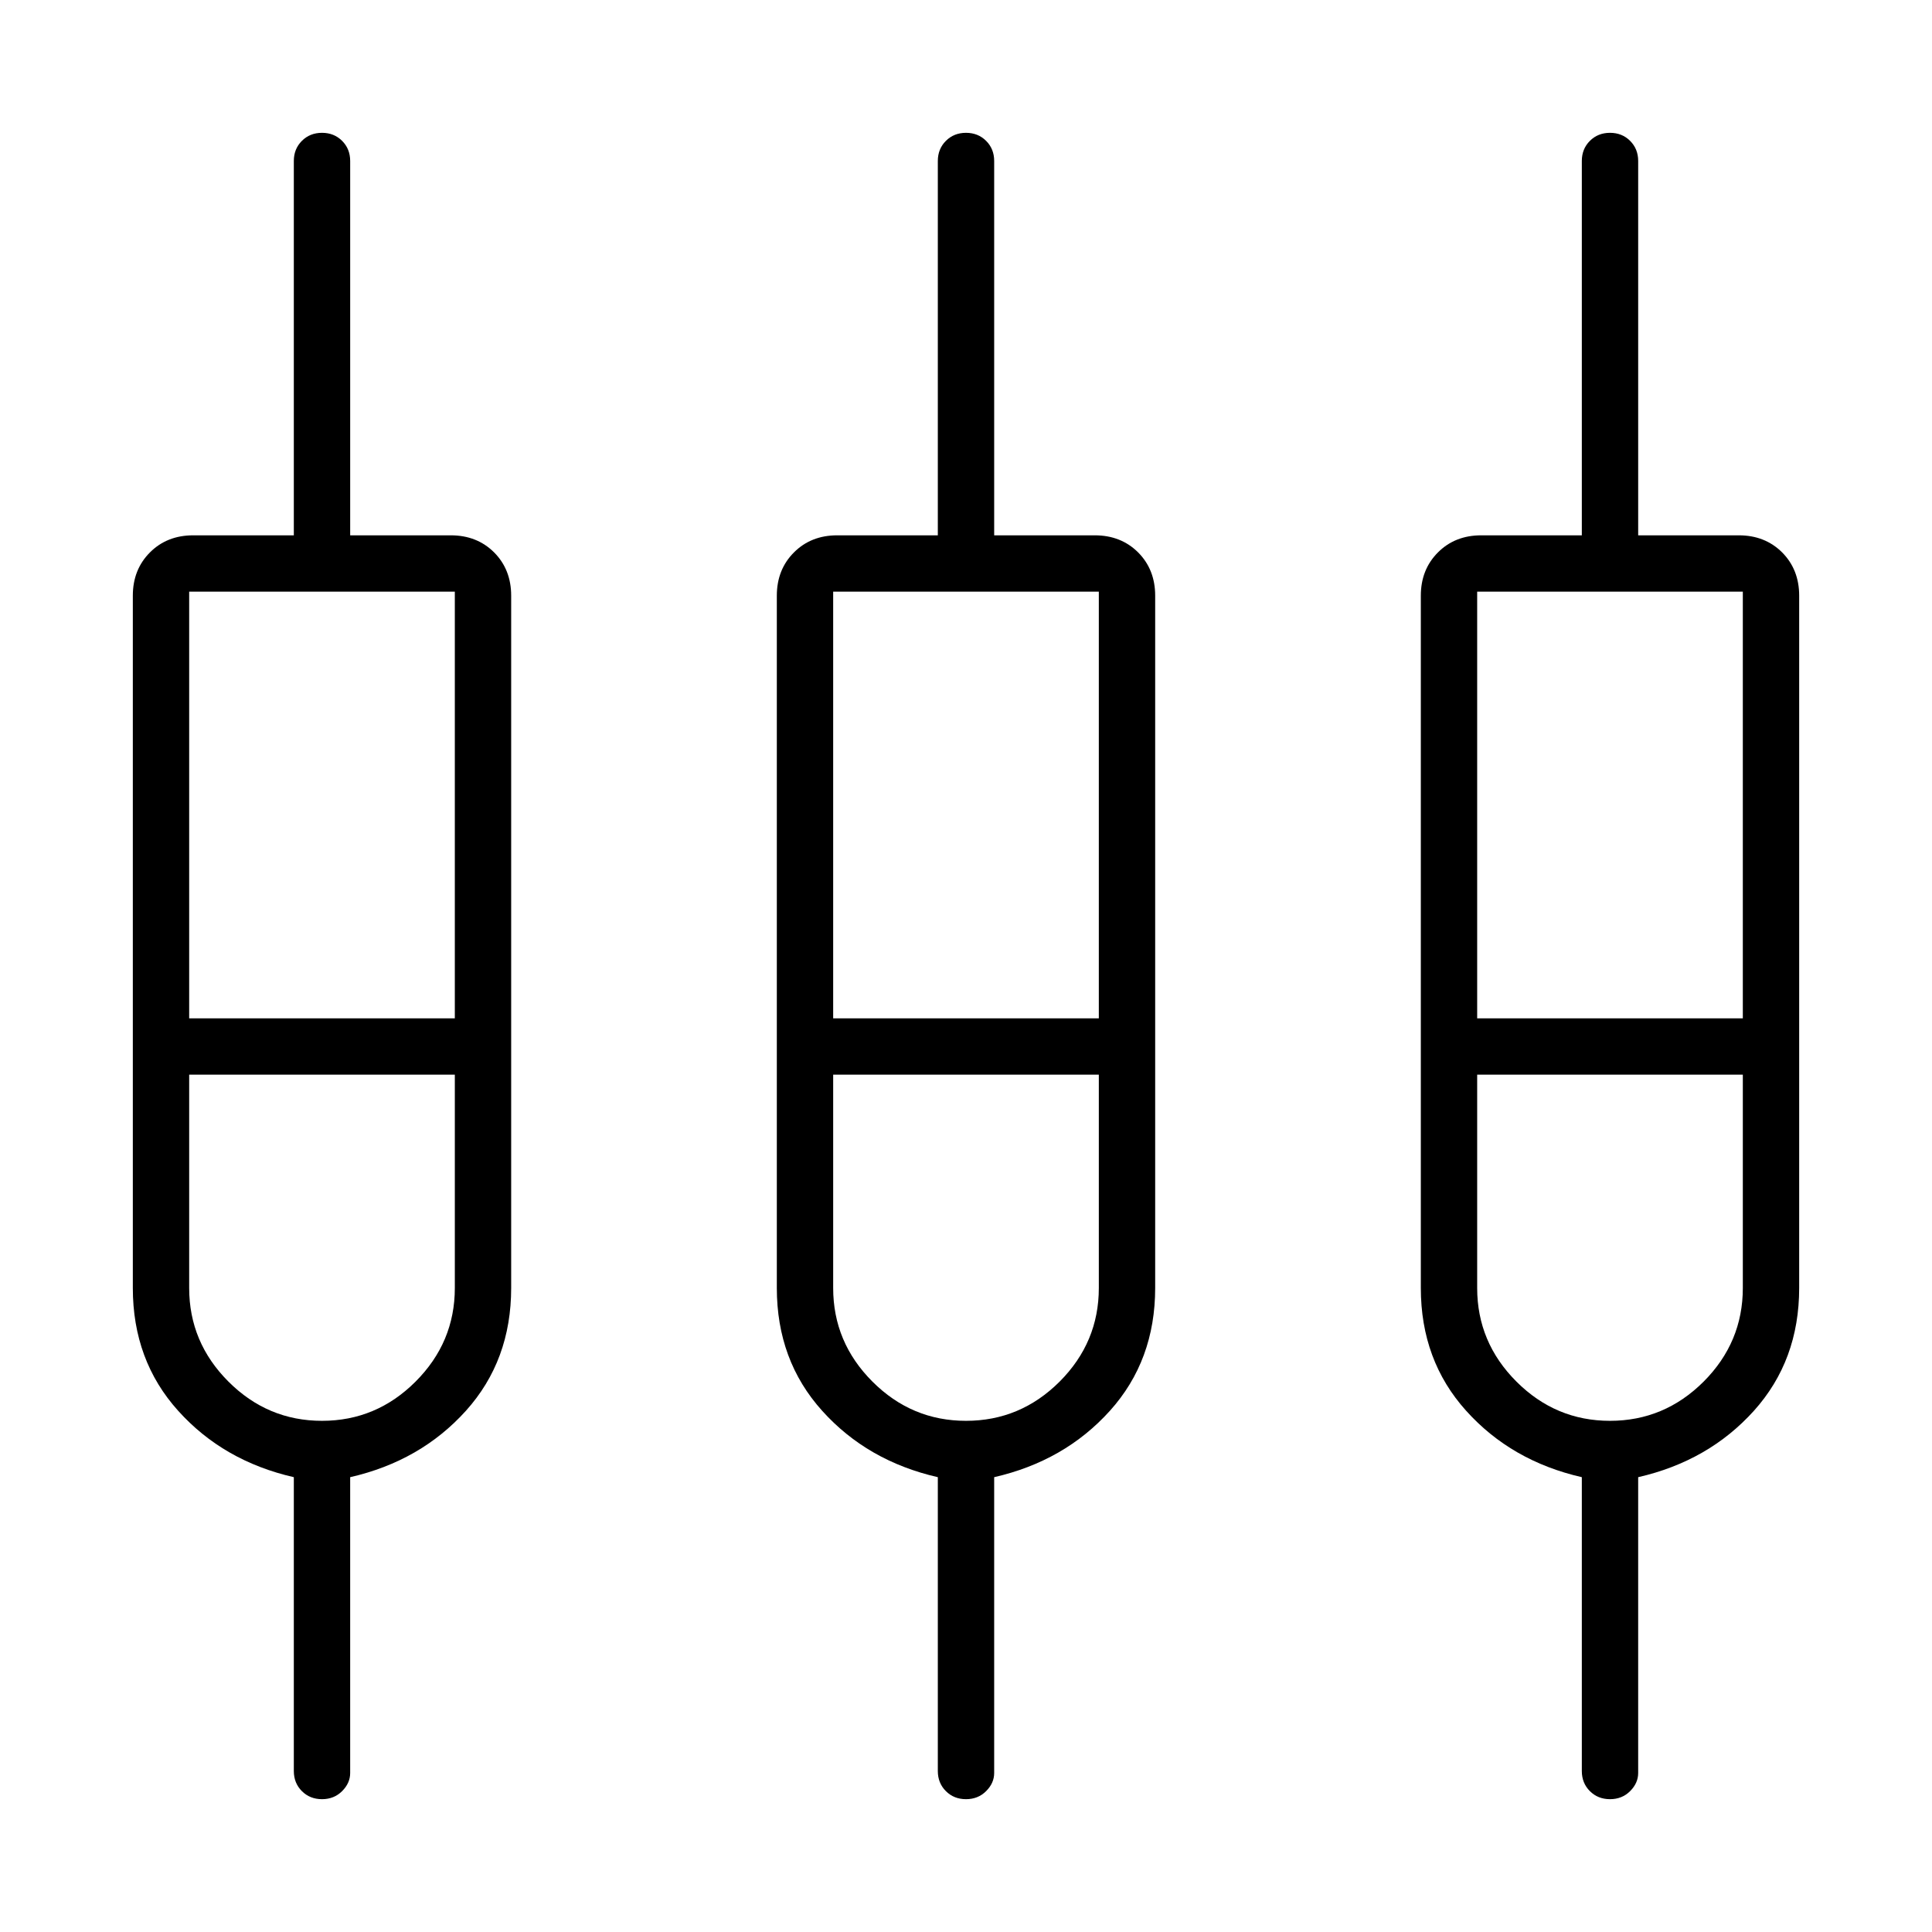 <svg xmlns="http://www.w3.org/2000/svg" height="24" width="24"><path d="M4 22.35q-.15 0-.25-.1t-.1-.25v-3.65q-.875-.2-1.437-.825Q1.65 16.9 1.65 16V7.4q0-.325.213-.538.212-.212.537-.212h1.25V2q0-.15.1-.25t.25-.1q.15 0 .25.1t.1.25v4.65H5.6q.325 0 .538.212.212.213.212.538V16q0 .9-.562 1.525-.563.625-1.438.825v3.675q0 .125-.1.225t-.25.1Zm8 0q-.15 0-.25-.1t-.1-.25v-3.65q-.875-.2-1.437-.825Q9.65 16.9 9.65 16V7.4q0-.325.213-.538.212-.212.537-.212h1.25V2q0-.15.1-.25t.25-.1q.15 0 .25.1t.1.25v4.65h1.25q.325 0 .538.212.212.213.212.538V16q0 .9-.562 1.525-.563.625-1.438.825v3.675q0 .125-.1.225t-.25.1Zm8 0q-.15 0-.25-.1t-.1-.25v-3.65q-.875-.2-1.437-.825Q17.65 16.9 17.65 16V7.4q0-.325.213-.538.212-.212.537-.212h1.25V2q0-.15.1-.25t.25-.1q.15 0 .25.1t.1.25v4.65h1.25q.325 0 .538.212.212.213.212.538V16q0 .9-.562 1.525-.563.625-1.438.825v3.675q0 .125-.1.225t-.25.1Zm-17.65-15v5.3h3.3v-5.3Zm8 0v5.3h3.3v-5.3Zm8 0v5.3h3.3v-5.3ZM4 17.65q.675 0 1.162-.487.488-.488.488-1.163v-2.65h-3.3V16q0 .675.488 1.163.487.487 1.162.487Zm8 0q.675 0 1.163-.487.487-.488.487-1.163v-2.65h-3.3V16q0 .675.488 1.163.487.487 1.162.487Zm8 0q.675 0 1.163-.487.487-.488.487-1.163v-2.65h-3.3V16q0 .675.488 1.163.487.487 1.162.487ZM4 13Zm8 0Zm8 0Zm-17.65-.35h3.3-3.3Zm8 0h3.3-3.3Zm8 0h3.3-3.3ZM4 13.35H2.35h3.3H4Zm8 0h-1.65 3.3H12Zm8 0h-1.65 3.3H20Z"/></svg>